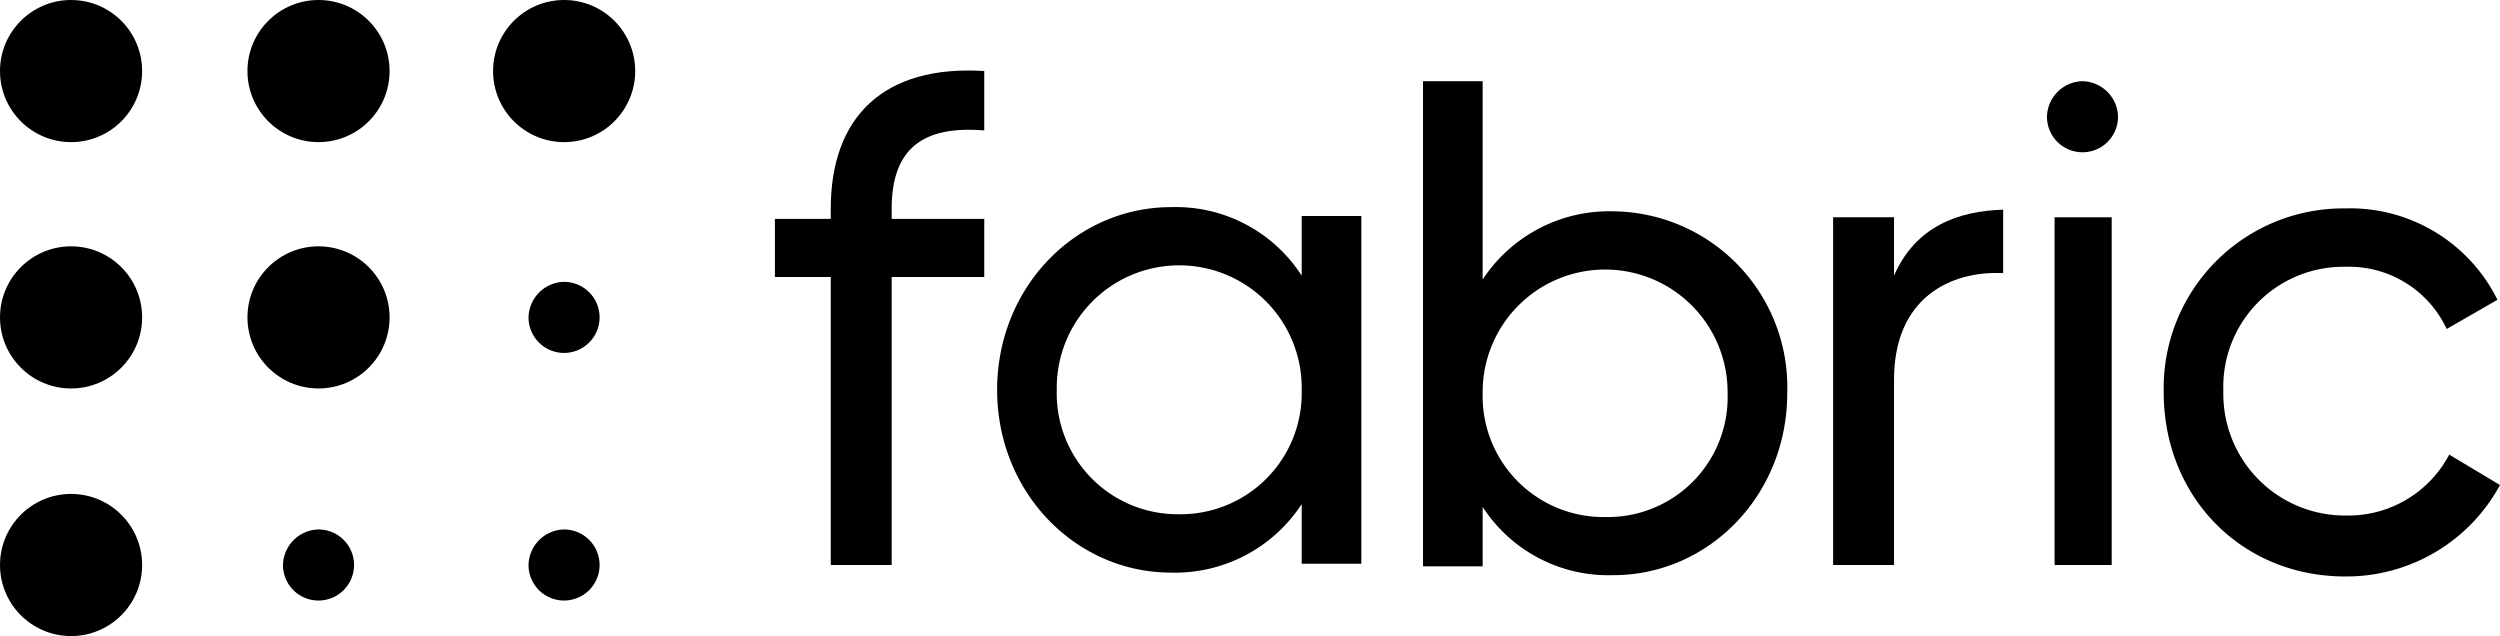 <svg id="fabric" xmlns="http://www.w3.org/2000/svg" width="216" height="54.956" viewBox="0 0 216 54.956">
  <path id="Path_74" data-name="Path 74" d="M44.87,22.3a3.138,3.138,0,0,0-3.07,3.07,3.07,3.07,0,1,0,3.07-3.07Z" transform="translate(3.864 2.053)"/>
  <path id="Path_75" data-name="Path 75" d="M44.87,41.9a3.138,3.138,0,0,0-3.07,3.07,3.07,3.07,0,1,0,3.07-3.07Z" transform="translate(3.864 3.846)"/>
  <path id="Path_76" data-name="Path 76" d="M25.37,41.9a3.138,3.138,0,0,0-3.07,3.07,3.065,3.065,0,0,0,3.07,3.07,3.07,3.07,0,0,0,0-6.14Z" transform="translate(2.15 3.846)"/>
  <circle id="Ellipse_3" data-name="Ellipse 3" cx="6.14" cy="6.14" r="6.14" transform="translate(21.38 21.283)"/>
  <circle id="Ellipse_4" data-name="Ellipse 4" cx="6.14" cy="6.14" r="6.14" transform="translate(0 0)"/>
  <circle id="Ellipse_5" data-name="Ellipse 5" cx="6.14" cy="6.14" r="6.14" transform="translate(0 21.283)"/>
  <circle id="Ellipse_6" data-name="Ellipse 6" cx="6.14" cy="6.14" r="6.14" transform="translate(21.38 0)"/>
  <circle id="Ellipse_7" data-name="Ellipse 7" cx="6.14" cy="6.14" r="6.14" transform="translate(42.601 0)"/>
  <circle id="Ellipse_8" data-name="Ellipse 8" cx="6.14" cy="6.14" r="6.14" transform="translate(0 42.676)"/>
  <path id="Path_77" data-name="Path 77" d="M105.214,22.421A12.924,12.924,0,0,0,93.921,16.5C85.7,16.5,78.9,23.407,78.9,32.288s6.8,15.788,15.021,15.788a13.058,13.058,0,0,0,11.293-5.921v5.153h5.153V17.267h-5.153ZM94.579,43.033A10.443,10.443,0,0,1,84.053,32.288a10.582,10.582,0,1,1,21.161,0A10.467,10.467,0,0,1,94.579,43.033Z" transform="translate(7.252 1.397)"/>
  <path id="Path_78" data-name="Path 78" d="M129.046,17.642a13.074,13.074,0,0,0-11.293,5.894V6.4H112.6V48.312h5.153v-5.13a12.94,12.94,0,0,0,11.293,5.894c8.223,0,15.021-6.876,15.021-15.717A15.188,15.188,0,0,0,129.046,17.642Zm-.658,26.413a10.443,10.443,0,0,1-10.635-10.7,10.581,10.581,0,1,1,21.161,0A10.353,10.353,0,0,1,128.388,44.055Z" transform="translate(10.349 0.617)"/>
  <path id="Path_79" data-name="Path 79" d="M150.263,22.4V17.358H145V47.4h5.263V31.392c0-7.127,4.934-9.429,9.429-9.21V16.7C155.855,16.81,152.127,18.125,150.263,22.4Z" transform="translate(13.381 1.416)"/>
  <rect id="Rectangle_19" data-name="Rectangle 19" width="4.934" height="30.042" transform="translate(177.516 18.774)"/>
  <path id="Path_80" data-name="Path 80" d="M195.869,37.871a9.863,9.863,0,0,1-8.991,5.263,10.509,10.509,0,0,1-10.526-10.745,10.377,10.377,0,0,1,10.526-10.745,9.321,9.321,0,0,1,8.771,5.372l4.386-2.522A14.2,14.2,0,0,0,186.879,16.6,15.52,15.52,0,0,0,171.2,32.5c0,8.991,6.688,15.9,15.679,15.9A15.1,15.1,0,0,0,200.255,40.5Z" transform="translate(15.745 1.407)"/>
  <path id="Path_81" data-name="Path 81" d="M66.124,17.5v.873H61.3v5.021h4.824V48.28h5.263V23.395h8V18.374h-8V17.5c0-5.239,2.741-7.2,8-6.767V5.6C70.729,5.058,66.124,9.533,66.124,17.5Z" transform="translate(5.653 0.536)"/>
  <path id="Path_82" data-name="Path 82" d="M165.07,6.4A3.138,3.138,0,0,0,162,9.47a3.07,3.07,0,1,0,6.14,0A3.138,3.138,0,0,0,165.07,6.4Z" transform="translate(14.858 0.617)"/>
</svg>
